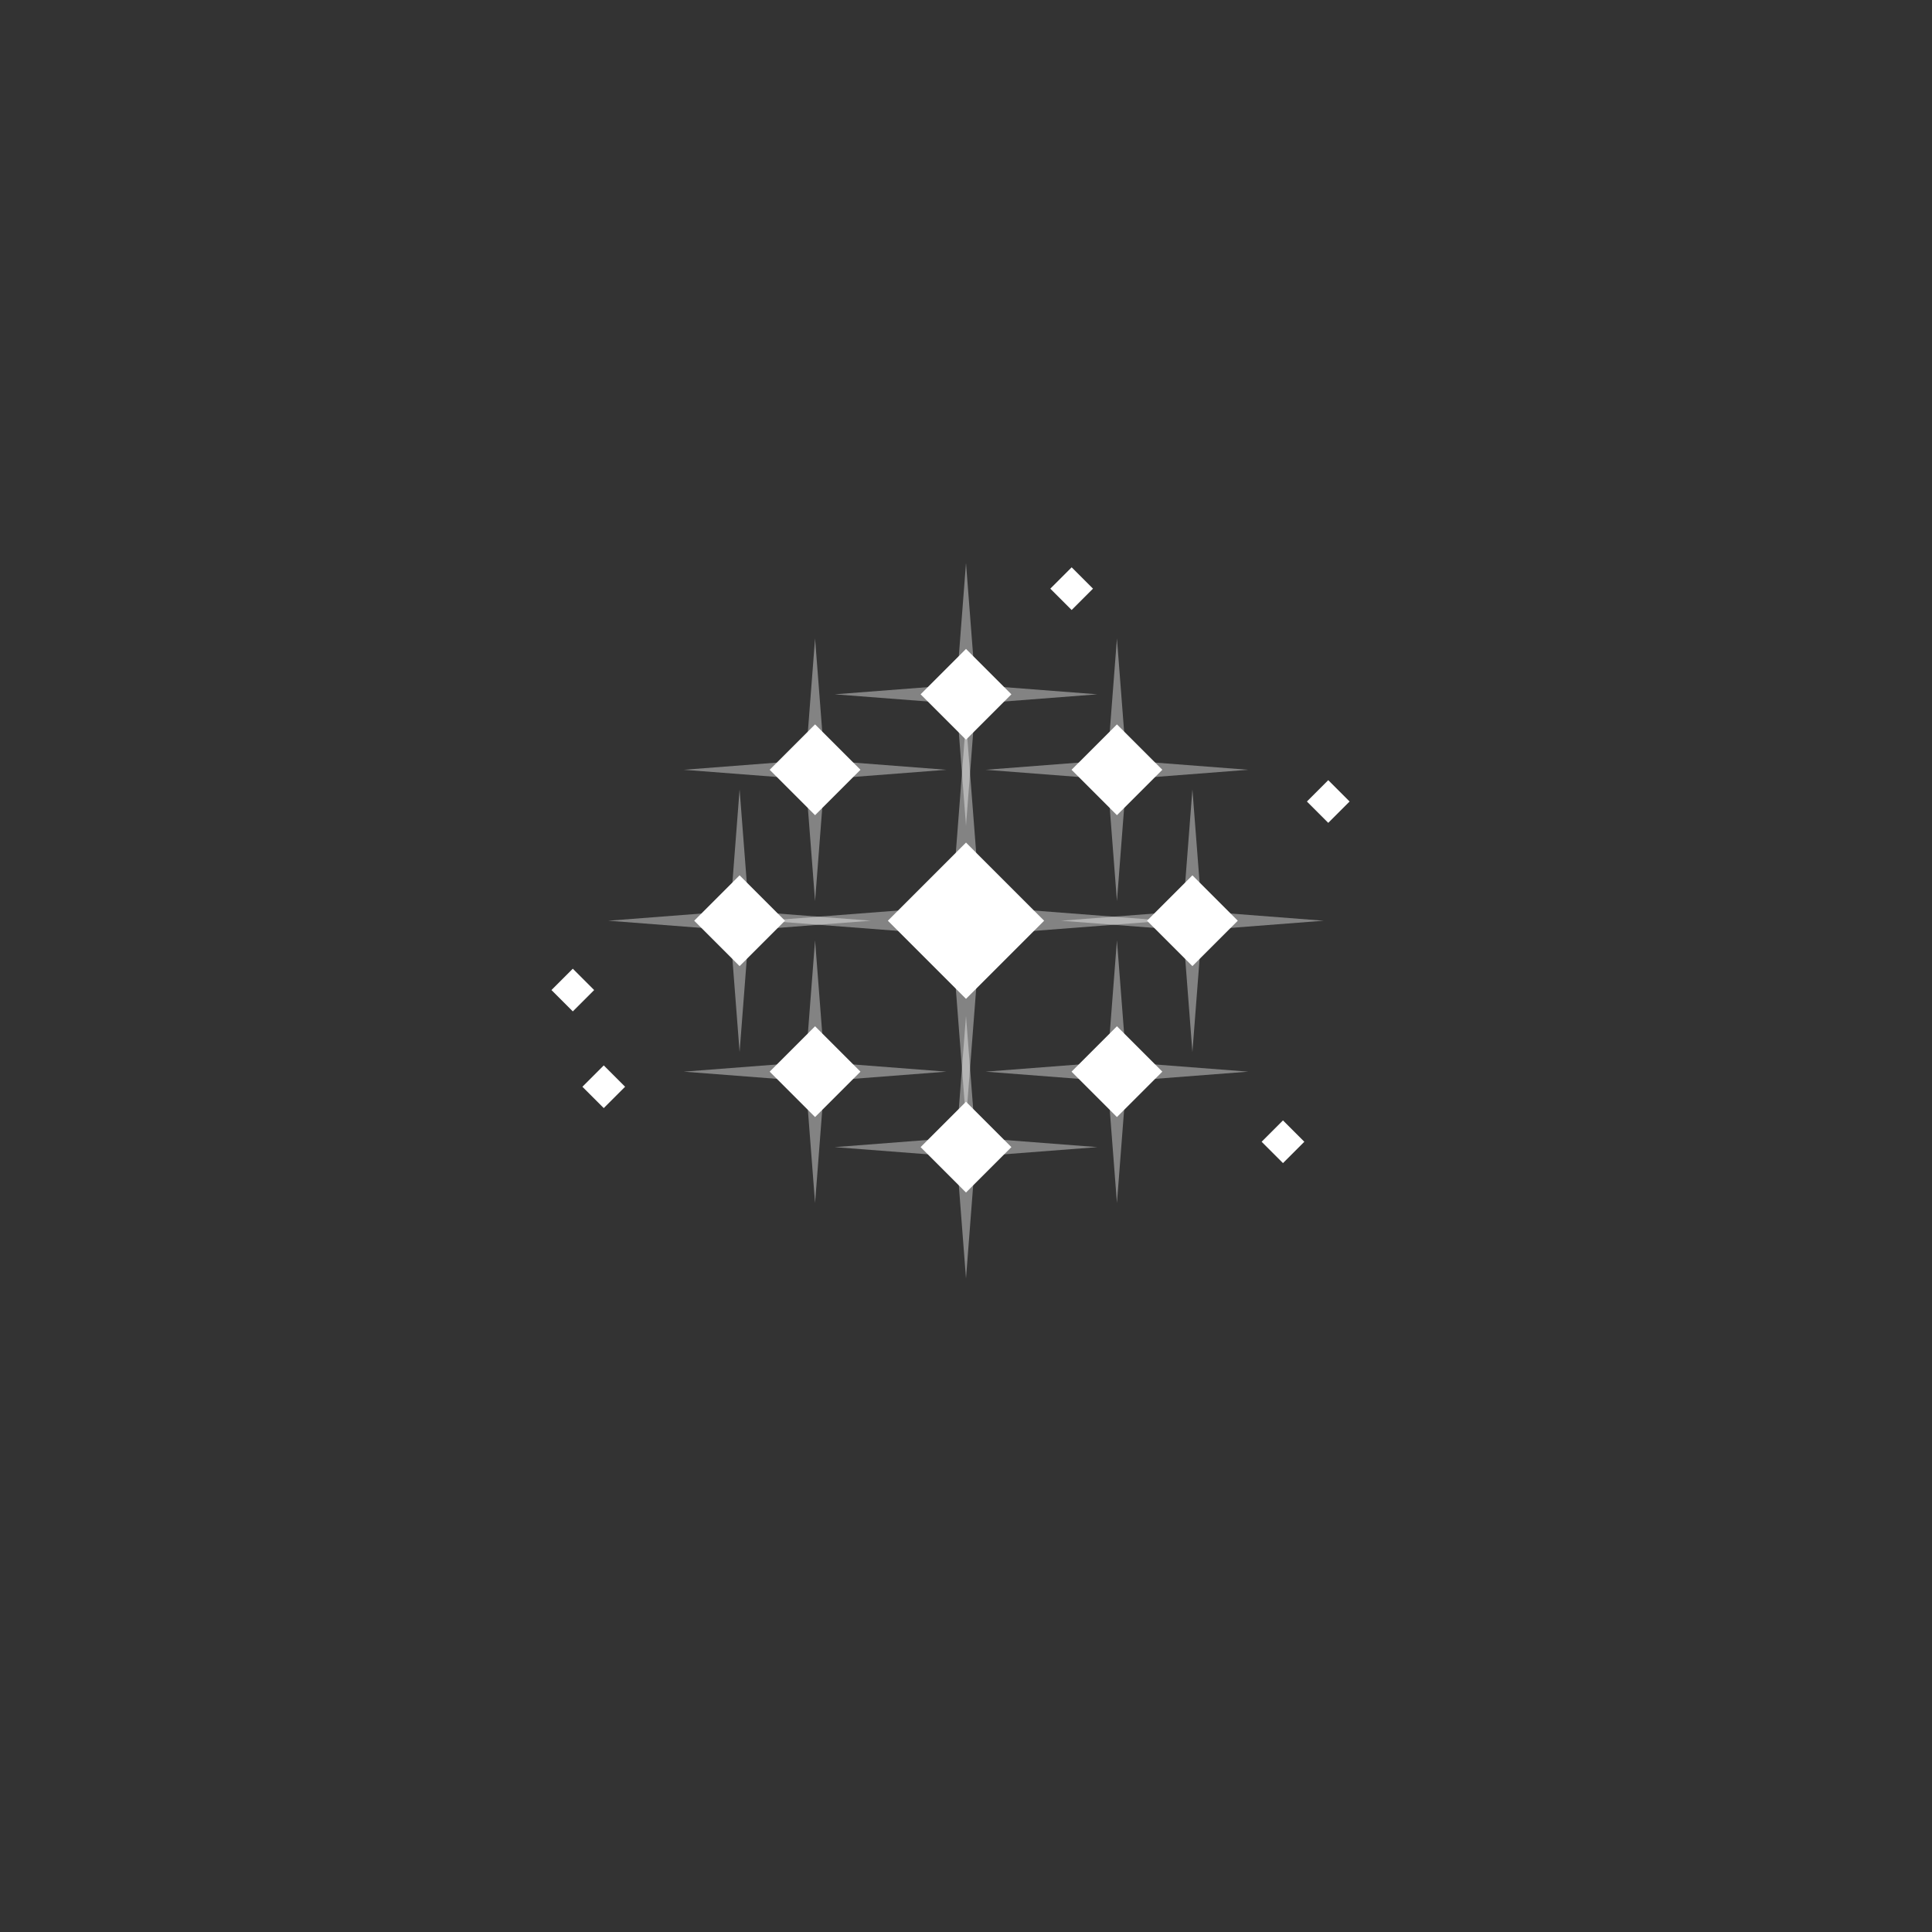 <?xml version="1.0" encoding="UTF-8" standalone="no"?>
<!-- Created with Inkscape (http://www.inkscape.org/) -->

<svg
   xmlns:dc="http://purl.org/dc/elements/1.1/"
   xmlns:cc="http://creativecommons.org/ns#"
   xmlns:rdf="http://www.w3.org/1999/02/22-rdf-syntax-ns#"
   xmlns:svg="http://www.w3.org/2000/svg"
   xmlns="http://www.w3.org/2000/svg"
   xmlns:sodipodi="http://sodipodi.sourceforge.net/DTD/sodipodi-0.dtd"
   xmlns:inkscape="http://www.inkscape.org/namespaces/inkscape"
   version="1.1"
   id="svg2"
   width="128"
   height="128"
   viewBox="0 0 128 128"
   sodipodi:docname="a.svg"
   inkscape:version="0.92.5 (2060ec1f9f, 2020-04-08)">
  <rect x="0" y="0" width="128" height="128" fill="#333333" stroke="none"/>
  <defs
     id="defs6" />
  <sodipodi:namedview
     pagecolor="#ffffff"
     bordercolor="#666666"
     borderopacity="1"
     objecttolerance="10"
     gridtolerance="10"
     guidetolerance="10"
     inkscape:pageopacity="0"
     inkscape:pageshadow="2"
     inkscape:window-width="1920"
     inkscape:window-height="1001"
     id="namedview4"
     showgrid="true"
     inkscape:pagecheckerboard="true"
     showguides="true"
     inkscape:guide-bbox="true"
     inkscape:snap-object-midpoints="true"
     inkscape:snap-others="true"
     inkscape:object-nodes="false"
     inkscape:snap-nodes="false"
     inkscape:zoom="7.375"
     inkscape:cx="62.788316"
     inkscape:cy="66.312893"
     inkscape:window-x="0"
     inkscape:window-y="0"
     inkscape:window-maximized="1"
     inkscape:current-layer="svg2">
    <inkscape:grid
       type="xygrid"
       id="grid4526"
       dotted="false"
       empspacing="8"
       snapvisiblegridlinesonly="true" />
    <sodipodi:guide
       position="32,69.288"
       orientation="1,0"
       id="guide838"
       inkscape:locked="false" />
    <sodipodi:guide
       position="96,89.627"
       orientation="1,0"
       id="guide840"
       inkscape:locked="false" />
    <sodipodi:guide
       position="60.339,96"
       orientation="0,1"
       id="guide842"
       inkscape:locked="false" />
    <sodipodi:guide
       position="77.966,32"
       orientation="0,1"
       id="guide844"
       inkscape:locked="false" />
  </sodipodi:namedview>
  <rect
     style="opacity:1;vector-effect:none;fill:#ffffff;fill-opacity:1;stroke:none;stroke-width:18.898;stroke-linecap:round;stroke-linejoin:round;stroke-miterlimit:4;stroke-dasharray:none;stroke-dashoffset:0;stroke-opacity:1;paint-order:fill markers stroke"
     id="rect4528"
     width="2"
     height="2"
     x="76.782"
     y="-23.627"
     transform="rotate(45)" />
  <rect
     transform="rotate(45)"
     y="-25.677"
     x="98.774"
     height="2"
     width="2"
     id="rect4530"
     style="opacity:1;vector-effect:none;fill:#ffffff;fill-opacity:1;stroke:none;stroke-width:18.898;stroke-linecap:round;stroke-linejoin:round;stroke-miterlimit:4;stroke-dasharray:none;stroke-dashoffset:0;stroke-opacity:1;paint-order:fill markers stroke" />
  <rect
     style="opacity:1;vector-effect:none;fill:#ffffff;fill-opacity:1;stroke:none;stroke-width:18.898;stroke-linecap:round;stroke-linejoin:round;stroke-miterlimit:4;stroke-dasharray:none;stroke-dashoffset:0;stroke-opacity:1;paint-order:fill markers stroke"
     id="rect4532"
     width="2"
     height="2"
     x="112.593"
     y="-7.616"
     transform="rotate(45)" />
  <rect
     transform="rotate(45)"
     y="21.627"
     x="78.196"
     height="2"
     width="2"
     id="rect4534"
     style="opacity:1;vector-effect:none;fill:#ffffff;fill-opacity:1;stroke:none;stroke-width:18.898;stroke-linecap:round;stroke-linejoin:round;stroke-miterlimit:4;stroke-dasharray:none;stroke-dashoffset:0;stroke-opacity:1;paint-order:fill markers stroke" />
  <rect
     style="opacity:1;vector-effect:none;fill:#ffffff;fill-opacity:1;stroke:none;stroke-width:18.898;stroke-linecap:round;stroke-linejoin:round;stroke-miterlimit:4;stroke-dasharray:none;stroke-dashoffset:0;stroke-opacity:1;paint-order:fill markers stroke"
     id="rect4536"
     width="2"
     height="2"
     x="72.216"
     y="18.547"
     transform="rotate(45)" />
  <rect
     transform="rotate(45)"
     y="-4.248"
     x="72.12"
     height="4.253"
     width="4.253"
     id="rect4538"
     style="opacity:1;vector-effect:none;fill:#ffffff;fill-opacity:1;stroke:none;stroke-width:18.898;stroke-linecap:round;stroke-linejoin:round;stroke-miterlimit:4;stroke-dasharray:none;stroke-dashoffset:0;stroke-opacity:1;paint-order:fill markers stroke" />
  <rect
     style="opacity:1;vector-effect:none;fill:#ffffff;fill-opacity:1;stroke:none;stroke-width:18.898;stroke-linecap:round;stroke-linejoin:round;stroke-miterlimit:4;stroke-dasharray:none;stroke-dashoffset:0;stroke-opacity:1;paint-order:fill markers stroke"
     id="rect4540"
     width="4.253"
     height="4.253"
     x="75.655"
     y="6.359"
     transform="rotate(45)" />
  <rect
     transform="rotate(45)"
     y="9.894"
     x="86.262"
     height="4.253"
     width="4.253"
     id="rect4542"
     style="opacity:1;vector-effect:none;fill:#ffffff;fill-opacity:1;stroke:none;stroke-width:18.898;stroke-linecap:round;stroke-linejoin:round;stroke-miterlimit:4;stroke-dasharray:none;stroke-dashoffset:0;stroke-opacity:1;paint-order:fill markers stroke" />
  <rect
     style="opacity:1;vector-effect:none;fill:#ffffff;fill-opacity:1;stroke:none;stroke-width:18.898;stroke-linecap:round;stroke-linejoin:round;stroke-miterlimit:4;stroke-dasharray:none;stroke-dashoffset:0;stroke-opacity:1;paint-order:fill markers stroke"
     id="rect4544"
     width="4.253"
     height="4.253"
     x="96.868"
     y="6.359"
     transform="rotate(45)" />
  <rect
     transform="rotate(45)"
     y="-14.854"
     x="75.655"
     height="4.253"
     width="4.253"
     id="rect4546"
     style="opacity:1;vector-effect:none;fill:#ffffff;fill-opacity:1;stroke:none;stroke-width:18.898;stroke-linecap:round;stroke-linejoin:round;stroke-miterlimit:4;stroke-dasharray:none;stroke-dashoffset:0;stroke-opacity:1;paint-order:fill markers stroke" />
  <rect
     style="opacity:1;vector-effect:none;fill:#ffffff;fill-opacity:1;stroke:none;stroke-width:18.898;stroke-linecap:round;stroke-linejoin:round;stroke-miterlimit:4;stroke-dasharray:none;stroke-dashoffset:0;stroke-opacity:1;paint-order:fill markers stroke"
     id="rect4548"
     width="4.253"
     height="4.253"
     x="86.262"
     y="-18.39"
     transform="rotate(45)" />
  <rect
     transform="rotate(45)"
     y="-14.854"
     x="96.868"
     height="4.253"
     width="4.253"
     id="rect4550"
     style="opacity:1;vector-effect:none;fill:#ffffff;fill-opacity:1;stroke:none;stroke-width:18.898;stroke-linecap:round;stroke-linejoin:round;stroke-miterlimit:4;stroke-dasharray:none;stroke-dashoffset:0;stroke-opacity:1;paint-order:fill markers stroke" />
  <rect
     style="opacity:1;vector-effect:none;fill:#ffffff;fill-opacity:1;stroke:none;stroke-width:18.898;stroke-linecap:round;stroke-linejoin:round;stroke-miterlimit:4;stroke-dasharray:none;stroke-dashoffset:0;stroke-opacity:1;paint-order:fill markers stroke"
     id="rect4552"
     width="7.321"
     height="7.321"
     x="84.728"
     y="-5.782"
     transform="rotate(45)" />
  <rect
     transform="rotate(45)"
     y="-4.248"
     x="100.404"
     height="4.253"
     width="4.253"
     id="rect846"
     style="opacity:1;vector-effect:none;fill:#ffffff;fill-opacity:1;stroke:none;stroke-width:18.898;stroke-linecap:round;stroke-linejoin:round;stroke-miterlimit:4;stroke-dasharray:none;stroke-dashoffset:0;stroke-opacity:1;paint-order:fill markers stroke" />
  <path
     style="opacity:1;vector-effect:none;fill:#ffffff;fill-opacity:0.392;stroke:none;stroke-width:18.898;stroke-linecap:round;stroke-linejoin:round;stroke-miterlimit:4;stroke-dasharray:none;stroke-dashoffset:0;stroke-opacity:1;paint-order:fill markers stroke"
     d="M 54,62.298 54.623,70.377 62.702,71 54.623,71.623 54,79.702 53.377,71.623 45.298,71 53.377,70.377 Z"
     id="rect945"
     inkscape:connector-curvature="0"
     sodipodi:nodetypes="ccccccccc" />
  <path
     sodipodi:nodetypes="ccccccccc"
     inkscape:connector-curvature="0"
     id="path948"
     d="m 49,52.298 0.623,8.079 8.079,0.623 -8.079,0.623 -0.623,8.079 -0.623,-8.079 -8.079,-0.623 8.079,-0.623 z"
     style="opacity:1;vector-effect:none;fill:#ffffff;fill-opacity:0.392;stroke:none;stroke-width:18.898;stroke-linecap:round;stroke-linejoin:round;stroke-miterlimit:4;stroke-dasharray:none;stroke-dashoffset:0;stroke-opacity:1;paint-order:fill markers stroke" />
  <path
     style="opacity:1;vector-effect:none;fill:#ffffff;fill-opacity:0.392;stroke:none;stroke-width:18.898;stroke-linecap:round;stroke-linejoin:round;stroke-miterlimit:4;stroke-dasharray:none;stroke-dashoffset:0;stroke-opacity:1;paint-order:fill markers stroke"
     d="M 54,42.298 54.623,50.377 62.702,51 54.623,51.623 54,59.702 53.377,51.623 45.298,51 53.377,50.377 Z"
     id="path950"
     inkscape:connector-curvature="0"
     sodipodi:nodetypes="ccccccccc" />
  <path
     sodipodi:nodetypes="ccccccccc"
     inkscape:connector-curvature="0"
     id="path952"
     d="M 64,37.298 64.623,45.377 72.702,46 64.623,46.623 64,54.702 63.377,46.623 55.298,46 63.377,45.377 Z"
     style="opacity:1;vector-effect:none;fill:#ffffff;fill-opacity:0.392;stroke:none;stroke-width:18.898;stroke-linecap:round;stroke-linejoin:round;stroke-miterlimit:4;stroke-dasharray:none;stroke-dashoffset:0;stroke-opacity:1;paint-order:fill markers stroke" />
  <path
     style="opacity:1;vector-effect:none;fill:#ffffff;fill-opacity:0.392;stroke:none;stroke-width:18.898;stroke-linecap:round;stroke-linejoin:round;stroke-miterlimit:4;stroke-dasharray:none;stroke-dashoffset:0;stroke-opacity:1;paint-order:fill markers stroke"
     d="M 74,42.298 74.623,50.377 82.702,51 74.623,51.623 74,59.702 73.377,51.623 65.298,51 73.377,50.377 Z"
     id="path954"
     inkscape:connector-curvature="0"
     sodipodi:nodetypes="ccccccccc" />
  <path
     sodipodi:nodetypes="ccccccccc"
     inkscape:connector-curvature="0"
     id="path956"
     d="M 79,52.298 79.623,60.377 87.702,61 79.623,61.623 79,69.702 78.377,61.623 70.298,61 78.377,60.377 Z"
     style="opacity:1;vector-effect:none;fill:#ffffff;fill-opacity:0.392;stroke:none;stroke-width:18.898;stroke-linecap:round;stroke-linejoin:round;stroke-miterlimit:4;stroke-dasharray:none;stroke-dashoffset:0;stroke-opacity:1;paint-order:fill markers stroke" />
  <path
     style="opacity:1;vector-effect:none;fill:#ffffff;fill-opacity:0.392;stroke:none;stroke-width:18.898;stroke-linecap:round;stroke-linejoin:round;stroke-miterlimit:4;stroke-dasharray:none;stroke-dashoffset:0;stroke-opacity:1;paint-order:fill markers stroke"
     d="M 74,62.298 74.623,70.377 82.702,71 74.623,71.623 74,79.702 73.377,71.623 65.298,71 73.377,70.377 Z"
     id="path958"
     inkscape:connector-curvature="0"
     sodipodi:nodetypes="ccccccccc" />
  <path
     sodipodi:nodetypes="ccccccccc"
     inkscape:connector-curvature="0"
     id="path960"
     d="M 64,67.298 64.623,75.377 72.702,76 64.623,76.623 64,84.702 63.377,76.623 55.298,76 63.377,75.377 Z"
     style="opacity:1;vector-effect:none;fill:#ffffff;fill-opacity:0.392;stroke:none;stroke-width:18.898;stroke-linecap:round;stroke-linejoin:round;stroke-miterlimit:4;stroke-dasharray:none;stroke-dashoffset:0;stroke-opacity:1;paint-order:fill markers stroke" />
  <path
     style="opacity:1;vector-effect:none;fill:#ffffff;fill-opacity:0.392;stroke:none;stroke-width:18.898;stroke-linecap:round;stroke-linejoin:round;stroke-miterlimit:4;stroke-dasharray:none;stroke-dashoffset:0;stroke-opacity:1;paint-order:fill markers stroke"
     d="M 64,47.755 64.949,60.051 77.245,61 64.949,61.949 64,74.245 63.051,61.949 50.755,61 63.051,60.051 Z"
     id="path962"
     inkscape:connector-curvature="0"
     sodipodi:nodetypes="ccccccccc" />
</svg>

